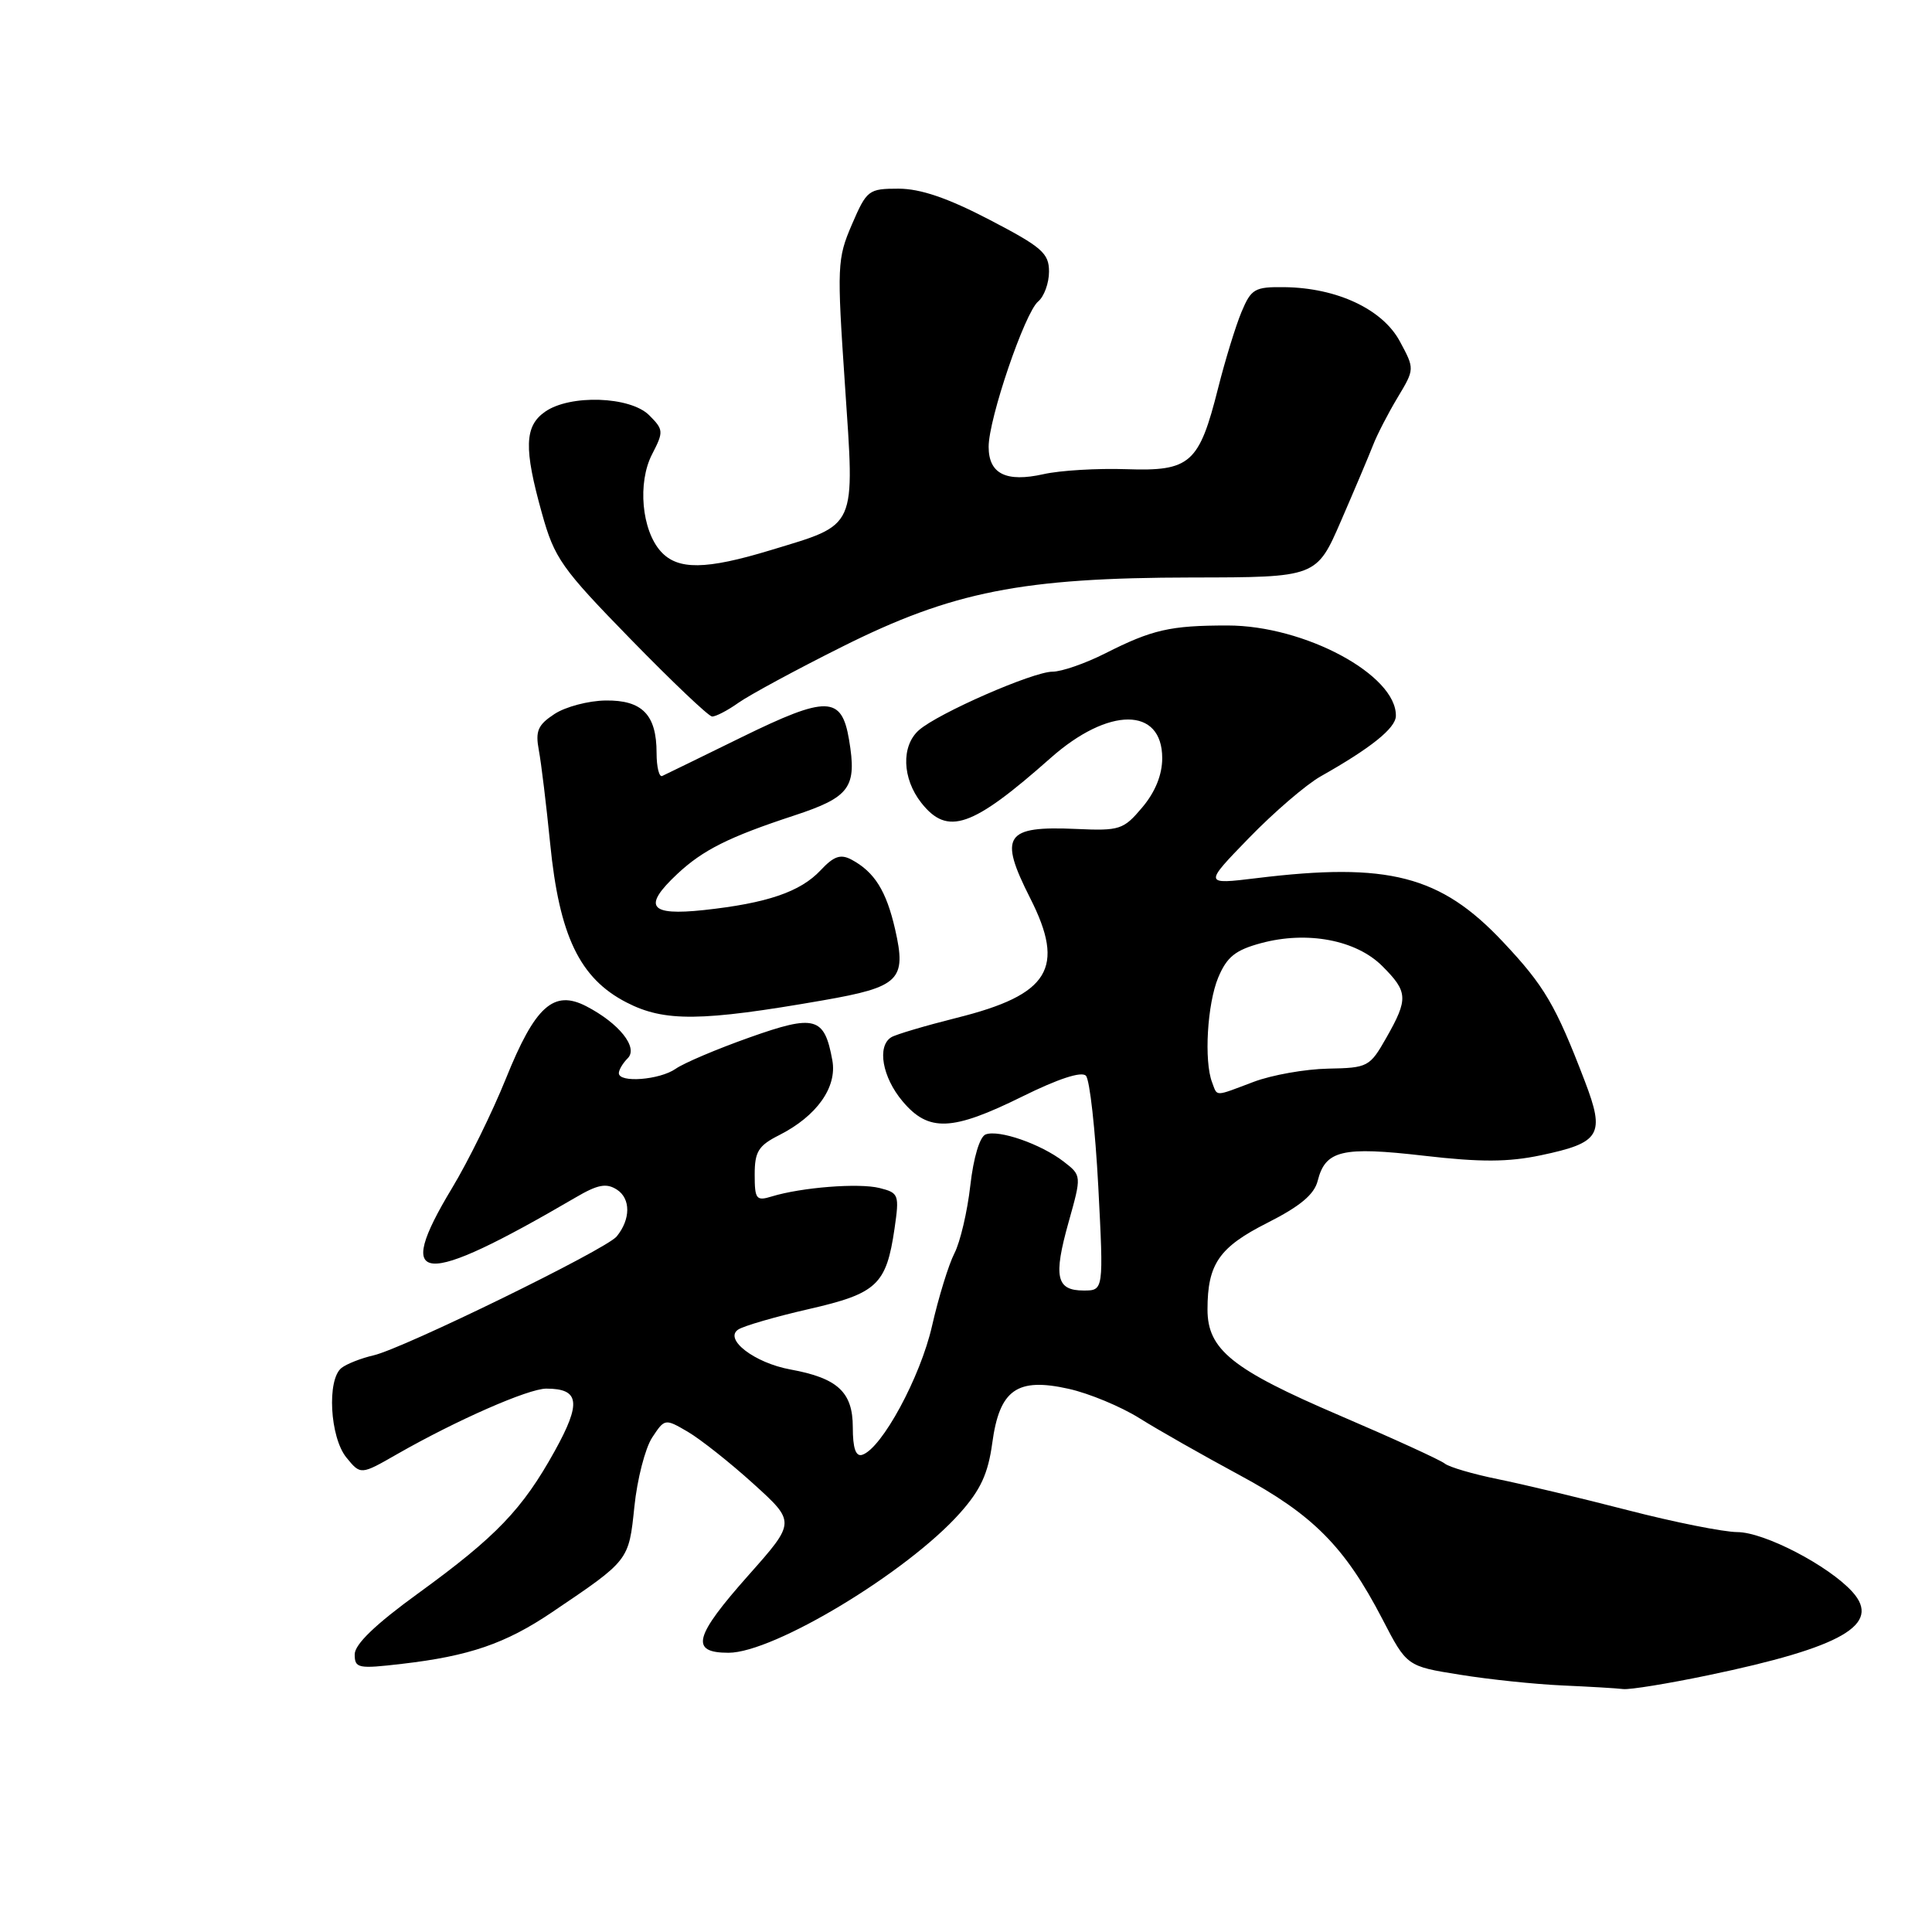 <?xml version="1.0" encoding="UTF-8" standalone="no"?>
<!DOCTYPE svg PUBLIC "-//W3C//DTD SVG 1.1//EN" "http://www.w3.org/Graphics/SVG/1.1/DTD/svg11.dtd" >
<svg xmlns="http://www.w3.org/2000/svg" xmlns:xlink="http://www.w3.org/1999/xlink" version="1.1" viewBox="0 0 256 256">
 <g >
 <path fill="currentColor"
d=" M 226.34 221.98 C 244.14 218.27 249.35 215.26 245.46 210.94 C 242.32 207.46 233.78 203.02 230.20 203.01 C 228.38 203.00 221.85 201.70 215.70 200.11 C 209.54 198.52 201.80 196.67 198.50 196.00 C 195.20 195.33 192.02 194.40 191.44 193.93 C 190.86 193.46 184.56 190.58 177.44 187.53 C 163.27 181.46 160.00 178.83 160.00 173.51 C 160.00 167.49 161.54 165.26 167.94 162.03 C 172.27 159.84 174.14 158.28 174.60 156.47 C 175.62 152.41 177.84 151.89 188.68 153.14 C 196.17 154.01 199.85 153.99 204.17 153.08 C 212.08 151.42 212.71 150.36 210.00 143.27 C 206.13 133.16 204.64 130.63 199.14 124.79 C 190.88 116.01 183.96 114.22 166.50 116.36 C 159.50 117.21 159.50 117.21 165.50 111.03 C 168.80 107.63 173.07 103.96 175.00 102.87 C 181.63 99.13 184.92 96.50 184.96 94.88 C 185.09 89.45 172.89 82.88 162.66 82.88 C 155.07 82.88 152.68 83.42 146.44 86.58 C 143.81 87.91 140.67 89.00 139.47 89.00 C 136.88 89.00 124.27 94.52 121.75 96.76 C 119.40 98.85 119.54 103.15 122.07 106.37 C 125.55 110.79 128.78 109.68 139.21 100.44 C 146.89 93.63 154.00 93.64 154.00 100.46 C 154.00 102.66 153.08 104.94 151.36 106.98 C 148.87 109.94 148.38 110.10 142.61 109.84 C 133.16 109.42 132.30 110.71 136.50 119.00 C 141.21 128.29 139.06 131.80 126.80 134.86 C 122.62 135.91 118.70 137.07 118.10 137.44 C 116.18 138.62 116.91 142.74 119.59 145.92 C 123.04 150.03 126.14 149.90 135.47 145.29 C 140.22 142.94 143.31 141.93 143.89 142.54 C 144.40 143.07 145.13 149.69 145.53 157.25 C 146.24 171.00 146.24 171.00 143.59 171.00 C 139.96 171.00 139.56 169.20 141.59 161.96 C 143.33 155.76 143.33 155.76 140.92 153.90 C 137.90 151.58 132.35 149.65 130.60 150.32 C 129.82 150.62 128.99 153.39 128.57 157.10 C 128.18 160.55 127.23 164.58 126.47 166.06 C 125.71 167.53 124.37 171.87 123.50 175.69 C 121.96 182.48 116.84 191.94 114.25 192.77 C 113.39 193.04 113.00 191.90 113.00 189.11 C 113.00 184.46 110.99 182.60 104.72 181.46 C 99.98 180.59 95.88 177.45 97.82 176.17 C 98.55 175.69 102.75 174.47 107.17 173.46 C 116.22 171.39 117.44 170.24 118.53 162.80 C 119.18 158.30 119.10 158.06 116.55 157.42 C 113.80 156.73 106.20 157.33 102.25 158.54 C 100.21 159.17 100.00 158.90 100.00 155.64 C 100.00 152.60 100.49 151.80 103.25 150.41 C 108.22 147.89 110.94 144.07 110.29 140.50 C 109.24 134.72 108.01 134.38 99.31 137.47 C 95.02 138.99 90.61 140.86 89.53 141.62 C 87.41 143.10 82.00 143.52 82.00 142.20 C 82.00 141.76 82.53 140.87 83.18 140.22 C 84.60 138.80 82.04 135.59 77.68 133.33 C 73.36 131.10 70.90 133.32 67.03 142.93 C 65.24 147.37 62.03 153.90 59.89 157.44 C 52.07 170.41 55.71 170.68 76.24 158.69 C 79.20 156.95 80.34 156.73 81.74 157.63 C 83.59 158.82 83.57 161.57 81.71 163.84 C 80.30 165.56 53.46 178.68 49.50 179.59 C 47.85 179.97 45.94 180.72 45.25 181.26 C 43.30 182.80 43.71 190.42 45.89 193.12 C 47.79 195.45 47.79 195.45 52.64 192.67 C 60.48 188.19 70.01 184.00 72.39 184.00 C 76.80 184.00 77.05 185.87 73.51 192.26 C 69.22 200.00 65.77 203.60 55.42 211.12 C 49.75 215.23 47.00 217.88 47.00 219.21 C 47.00 221.06 47.44 221.15 53.25 220.47 C 62.17 219.44 67.00 217.78 73.13 213.64 C 83.40 206.71 83.31 206.83 84.06 199.63 C 84.43 196.01 85.49 191.90 86.41 190.49 C 88.08 187.96 88.11 187.95 91.14 189.72 C 92.81 190.70 96.72 193.79 99.81 196.59 C 105.43 201.68 105.43 201.68 99.22 208.68 C 91.95 216.86 91.39 219.00 96.53 219.00 C 102.53 219.00 120.22 208.33 127.19 200.50 C 129.93 197.43 130.93 195.27 131.48 191.21 C 132.44 184.13 134.76 182.49 141.62 184.03 C 144.31 184.63 148.53 186.38 151.00 187.93 C 153.47 189.48 159.43 192.86 164.23 195.45 C 173.97 200.69 178.19 204.94 183.17 214.53 C 186.41 220.79 186.41 220.79 193.46 221.91 C 197.33 222.54 203.43 223.17 207.00 223.33 C 210.57 223.49 214.22 223.70 215.09 223.81 C 215.97 223.91 221.03 223.09 226.34 221.98 Z  M 109.05 132.55 C 119.20 130.78 120.14 129.86 118.61 123.15 C 117.44 118.04 115.88 115.54 112.82 113.90 C 111.38 113.14 110.49 113.44 108.74 115.31 C 106.05 118.18 101.65 119.68 93.25 120.59 C 86.02 121.36 85.12 120.14 89.75 115.80 C 93.15 112.62 96.59 110.90 105.20 108.07 C 112.65 105.62 113.57 104.35 112.50 98.00 C 111.52 92.19 109.57 92.15 98.28 97.68 C 92.90 100.32 88.16 102.63 87.75 102.82 C 87.34 103.01 87.00 101.64 87.00 99.77 C 87.00 94.71 85.10 92.75 80.24 92.82 C 77.97 92.85 74.93 93.65 73.47 94.61 C 71.27 96.05 70.92 96.86 71.40 99.42 C 71.72 101.12 72.39 106.68 72.90 111.78 C 74.11 124.00 76.81 129.63 83.00 132.82 C 88.03 135.42 92.89 135.37 109.05 132.55 Z  M 97.85 93.12 C 99.31 92.09 105.48 88.75 111.56 85.71 C 126.20 78.38 135.44 76.55 157.97 76.52 C 174.45 76.50 174.45 76.50 177.70 69.00 C 179.49 64.88 181.39 60.38 181.93 59.00 C 182.46 57.62 183.92 54.79 185.18 52.69 C 187.46 48.89 187.46 48.89 185.48 45.22 C 183.19 40.97 177.16 38.14 170.20 38.05 C 166.24 38.00 165.79 38.27 164.50 41.35 C 163.73 43.20 162.34 47.72 161.41 51.41 C 158.89 61.43 157.73 62.46 149.26 62.17 C 145.42 62.04 140.47 62.33 138.27 62.83 C 133.31 63.94 131.00 62.79 131.00 59.20 C 131.00 55.48 135.79 41.42 137.56 39.95 C 138.35 39.29 139.00 37.51 139.00 35.99 C 139.00 33.55 138.07 32.74 131.10 29.11 C 125.57 26.23 121.95 25.00 119.06 25.00 C 115.08 25.00 114.85 25.18 112.88 29.75 C 110.93 34.28 110.89 35.25 111.96 51.00 C 113.26 70.30 113.68 69.38 102.11 72.90 C 93.52 75.51 89.81 75.55 87.57 73.08 C 85.02 70.26 84.45 63.96 86.41 60.18 C 87.95 57.20 87.93 56.93 86.02 55.02 C 83.51 52.51 75.52 52.24 72.22 54.56 C 69.49 56.47 69.40 59.40 71.81 68.02 C 73.47 73.99 74.40 75.30 83.56 84.69 C 89.03 90.30 93.88 94.91 94.35 94.94 C 94.81 94.97 96.39 94.16 97.85 93.12 Z  M 160.61 143.42 C 159.52 140.59 159.97 133.02 161.42 129.53 C 162.57 126.79 163.69 125.89 167.10 124.97 C 173.22 123.32 179.70 124.55 183.16 128.01 C 186.57 131.42 186.63 132.34 183.70 137.50 C 181.50 141.37 181.26 141.50 175.97 141.60 C 172.96 141.66 168.53 142.44 166.12 143.35 C 160.84 145.34 161.34 145.34 160.61 143.42 Z "/>
</g>
</svg>